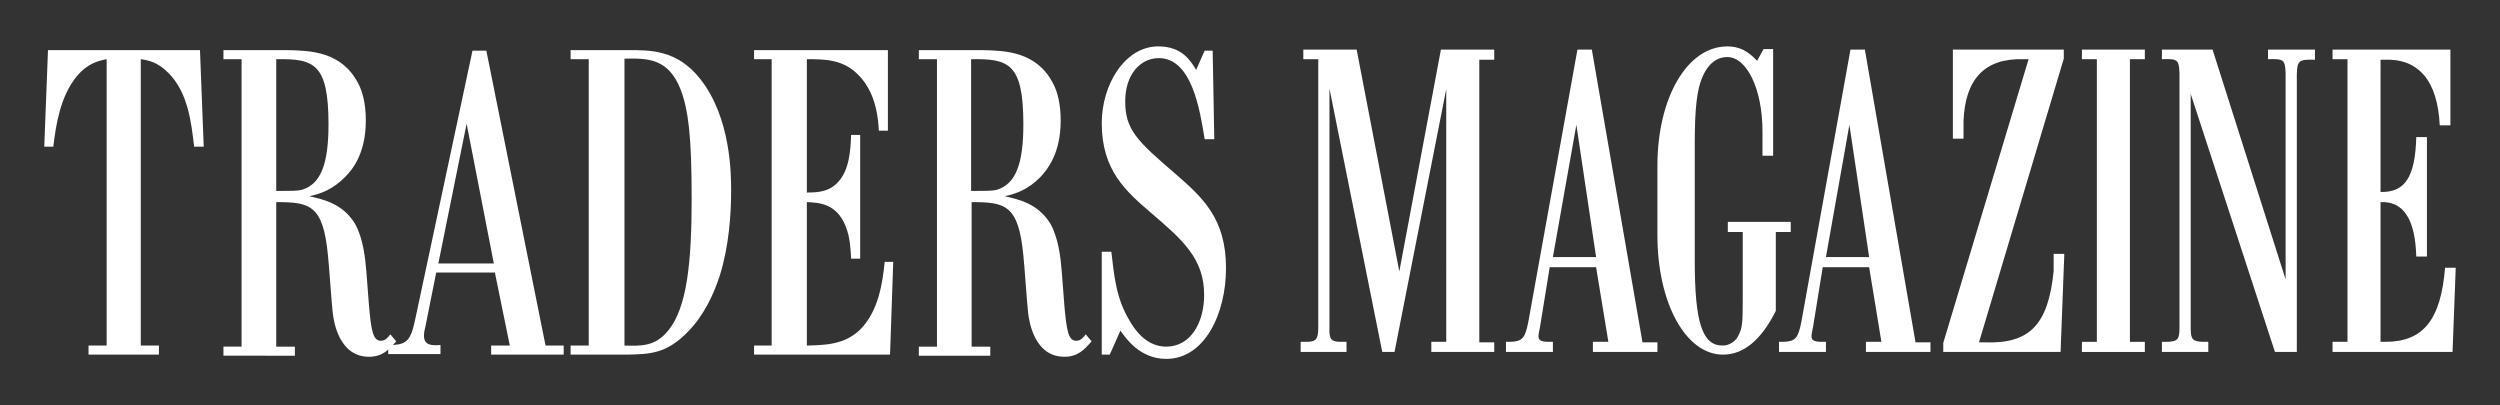 <?xml version="1.0" encoding="utf-8"?>
<!-- Generator: Adobe Illustrator 26.0.0, SVG Export Plug-In . SVG Version: 6.00 Build 0)  -->
<svg version="1.1" id="Layer_1" xmlns="http://www.w3.org/2000/svg" xmlns:xlink="http://www.w3.org/1999/xlink" x="0px" y="0px"
	 viewBox="0 0 468.8 76" style="enable-background:new 0 0 468.8 76;" xml:space="preserve">
<rect x="0" y="0" width="468.8" height="76" fill="#333333" stroke="none"/>
<style type="text/css">
	.st0{fill:#FFFFFF;}
	.st1{fill:#6FB7E5;}
	.st2{fill:#F89C1D;}
	.st3{fill-rule:evenodd;clip-rule:evenodd;fill:#FFFFFF;}
</style>
<g>
	<path class="st0" d="M259.2,66l-9.9-49.4v44.8c-0.1,2.2,0.3,2.7,2.1,2.7h1.1V66h-8.6v-1.9h1.1c1.8,0,2.2-0.5,2.2-2.7V11.1h-2.8V9.3
		h10l8,41.6l7.8-41.6h10v1.9h-2.8v53h2.8V66h-11.8v-1.9h2.8V16.7L261.5,66H259.2z"/>
	<path class="st0" d="M290.6,50.1l-1.8,11.1c-0.3,1.5-0.3,1.5-0.3,1.9c0,0.7,0.5,1,1.9,1h0.8V66h-8.8v-1.9h0.9
		c2.2-0.1,2.7-0.7,3.3-3.8l9.2-51h2.7l9.5,54.9h2.8V66h-12.1v-1.9h2.9l-2.3-14H290.6z M295.6,23.4l-4.4,24.8h8.1L295.6,23.4z"/>
	<path class="st0" d="M332.5,29.2h-2v-4.6c0-7.8-2.9-13.9-6.6-13.9c-2,0-3.6,1.3-4.6,3.6c-1.1,2.4-1.5,6-1.5,12.8v21.8
		c0,11.5,1.4,15.9,5.2,15.9c1.3,0,2.5-0.8,3-1.9c0.7-1.4,0.8-2.3,0.8-6.5V43.5h-2.8v-1.9h11.8v1.9h-2.8v14.8c-2.7,5.4-6,8.2-9.9,8.2
		c-7,0-12.3-9.7-12.3-22.4v-13c0-12.8,5.6-22.4,13.1-22.4c2.2,0,3.8,0.8,5.6,2.7l1.2-2.2h1.8L332.5,29.2z"/>
	<path class="st0" d="M341.8,50.1L340,61.2c-0.3,1.5-0.3,1.5-0.3,1.9c0,0.7,0.5,1,1.9,1h0.8V66h-8.8v-1.9h0.9
		c2.2-0.1,2.7-0.7,3.3-3.8l9.2-51h2.7l9.5,54.9h2.8V66h-12.1v-1.9h2.9l-2.3-14H341.8z M346.8,23.4l-4.4,24.8h8.1L346.8,23.4z"/>
	<path class="st0" d="M386.4,66h-22v-1.7l16-53.2h-1c-7.2-0.2-10.9,3.7-11.2,11.6V26h-2V9.3H387V11l-15.9,53.2h1.1
		c8.4,0.3,11.9-3.3,12.9-13.4v-3.2h2L386.4,66z"/>
	<polygon class="st0" points="399.4,64.1 402.2,64.1 402.2,66 390.4,66 390.4,64.1 393.2,64.1 393.2,11.1 390.4,11.1 390.4,9.3 
		402.2,9.3 402.2,11.1 399.4,11.1 	"/>
	<path class="st0" d="M426.6,66l-15.8-48.4v43.8c0,2.2,0.3,2.6,2.2,2.7h1.1V66h-8.7v-1.9h1.1c1.9-0.1,2.2-0.5,2.2-2.7V13.8
		c-0.1-2.6-0.3-2.8-3.3-2.7V9.3h9.5l13.7,43.1V13.8c-0.1-2.6-0.3-2.8-3.3-2.7V9.3h8.8v1.9c-3.1-0.1-3.3,0.2-3.4,2.7V66H426.6z"/>
	<path class="st0" d="M446.4,64.1h0.9c7.1,0,10.4-4.1,11.2-13.9h2L459.9,66h-22.5v-1.9h2.8v-53h-2.8V9.3h22.1v14.2h-2
		c-0.4-8.4-4-12.6-10.5-12.3h-0.6V36c4.6,0.1,6.5-2.8,6.7-10.3h2v22.4h-2c-0.2-7-2.4-10.4-6.7-10.2V64.1z"/>
	<path class="st0" d="M9,9.4h28.5l0.7,18.1h-1.8c-0.5-4.3-1.1-10.2-4.9-13.9c-1.9-1.9-3.6-2.3-5.1-2.5v53.7h3.4v1.7H16.6v-1.7H20
		V11.1c-1.5,0.3-3.5,0.7-5.6,3.2c-3.1,3.8-3.9,9-4.4,13.2H8.3L9,9.4z"/>
	<path class="st0" d="M41.9,9.4H54c4.1,0.1,10.1,0.2,13.2,6.3c0.8,1.5,1.4,3.8,1.4,6.9c0,6.2-2.5,9.2-3.9,10.6
		c-2.4,2.4-4.5,3.1-6.7,3.6c2.7,0.6,6.3,1.4,8.6,5.2c1.5,2.7,1.9,6.4,2.1,8.9c0.2,2.2,0.3,4.3,0.5,6.5c0.4,4.4,0.7,6.5,2.2,6.5
		c0.9,0,1.3-0.6,1.8-1.2l1.1,1.3c-1.4,1.6-2.6,2.9-5.1,2.9c-5.6,0-6.6-6.5-6.8-8.2c-0.2-1.5-0.7-9.1-0.9-10.8
		c-0.9-9.5-3.4-10-9.7-10v27.1h3.5v1.7H41.9v-1.7h3.4V11.1h-3.4V9.4z M51.8,35.8c3.2,0,3.8,0,4.8-0.2c3.6-1.1,5-4.9,5-12.3
		c0-11.5-2.8-12.3-9.8-12.2V35.8z"/>
	<path class="st0" d="M88.6,9.5h2.6l11.1,55.3h3.4v1.7H92.1v-1.7h3.5l-2.8-13.7H81.8l-1.9,9.5c-0.1,0.7-0.4,1.5-0.4,2.3
		c0,1.9,1.4,1.9,3.1,1.8v1.7h-9.8v-1.7c3.4,0,4.2-0.6,5.1-5L88.6,9.5z M87.5,23.2l-5.3,26.2h10.4L87.5,23.2z"/>
	<path class="st0" d="M107.1,9.4h10.8c3.9,0,9.1-0.1,13.4,5.4c5.8,7.3,5.8,18,5.8,21c0,4.4-0.4,10.3-2.1,15.8
		c-1.2,3.7-3,7.5-5.9,10.5c-4.1,4.3-7.3,4.3-11.5,4.4h-10.6v-1.7h3.4V11.1h-3.4V9.4z M117.1,64.8c3.3,0.1,5.8,0.1,8.1-2.7
		c3.7-4.3,4.5-13.3,4.5-24.8c0-11.7-0.6-16.7-2.1-20.6c-2.3-5.7-6-5.8-10.5-5.7V64.8z"/>
	<path class="st0" d="M141.3,9.4h25.2v15.1h-1.7c-0.1-1.9-0.4-6.9-3.7-10.3c-2.9-3.1-6.4-3.1-9.8-3.1v25c2,0,4.1-0.1,5.8-1.9
		c2.2-2.3,2.4-6.1,2.5-8.9h1.7v23.2h-1.7c-0.1-1.9-0.2-4-1-6c-1.7-4.4-5.1-4.5-7.3-4.6v26.9c3.3-0.1,7-0.1,10-3
		c3.5-3.5,4.2-8.9,4.6-12.7h1.6l-0.6,17.4h-25.5v-1.7h3.3V11.1h-3.3V9.4z"/>
	<path class="st0" d="M172.2,9.4h12.1c4.1,0.1,10.1,0.2,13.2,6.3c0.8,1.5,1.4,3.8,1.4,6.9c0,6.2-2.5,9.2-3.8,10.6
		c-2.4,2.4-4.5,3.1-6.7,3.6c2.7,0.6,6.3,1.4,8.6,5.2c1.5,2.7,1.9,6.4,2.1,8.9c0.2,2.2,0.3,4.3,0.5,6.5c0.4,4.4,0.7,6.5,2.2,6.5
		c0.9,0,1.3-0.6,1.8-1.2l1.1,1.3c-1.4,1.6-2.6,2.9-5.1,2.9c-5.6,0-6.6-6.5-6.8-8.2c-0.2-1.5-0.7-9.1-0.9-10.8
		c-0.9-9.5-3.4-10-9.7-10v27.1h3.5v1.7h-13.4v-1.7h3.4V11.1h-3.4V9.4z M182.1,35.8c3.2,0,3.8,0,4.8-0.2c3.6-1.1,5-4.9,5-12.3
		c0-11.5-2.8-12.3-9.8-12.2V35.8z"/>
	<path class="st0" d="M208.4,47.2c0.5,4.4,0.9,8.8,3.4,12.9c2.1,3.7,4.6,4.9,6.9,4.9c4.5,0,7.1-4.4,7.1-9.7c0-6.8-4-10.3-10.1-15.5
		c-4.5-3.9-9.1-7.8-9.1-16.7c0-7.2,4.3-14.4,10.6-14.4c4.4,0,6,2.6,7.1,4.4l1.6-3.6h1.5l0.3,16.6h-1.8c-0.9-5.5-2.4-15.2-8.6-15.2
		c-3.5,0-6.3,3.1-6.3,8.1c0,5.3,2.2,7.4,9.3,13.5c5.3,4.6,9.6,8.5,9.6,17.8c0,8.5-4,17-11.2,17c-5,0-7.6-3.9-8.6-5.3l-2,4.5h-1.5
		V47.2H208.4z"/>
</g>
</svg>
